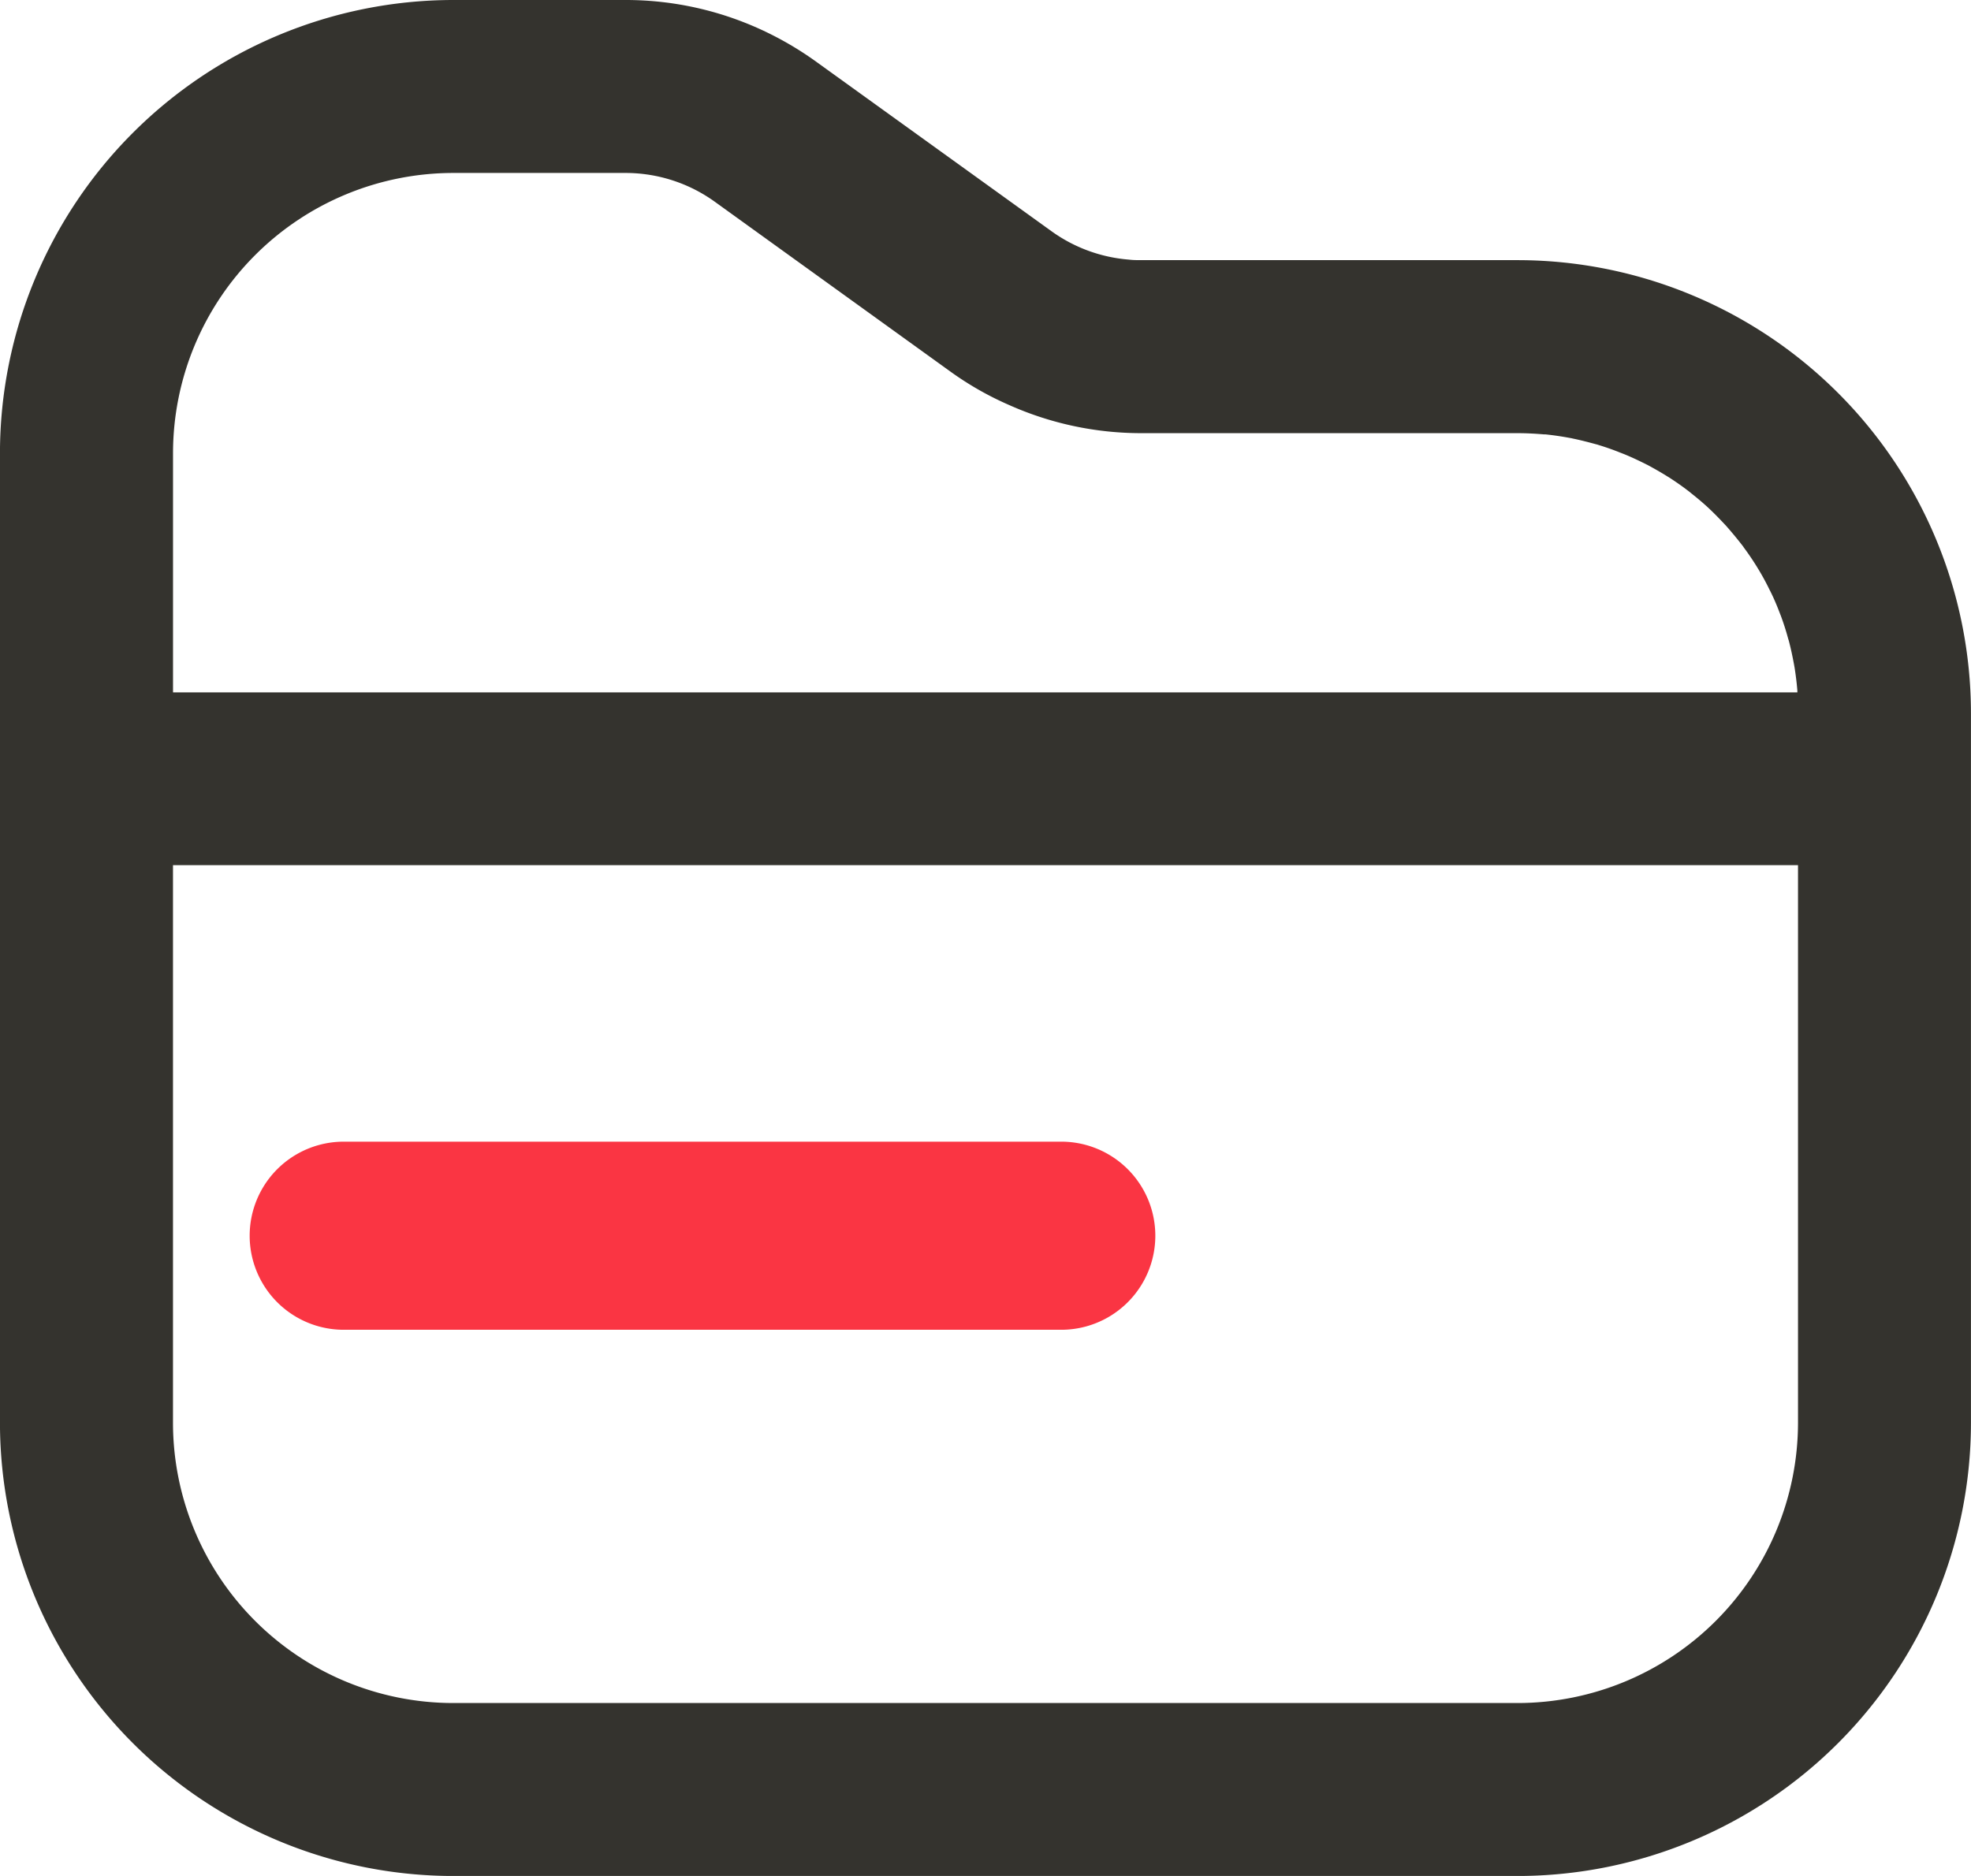 <?xml version="1.0" encoding="UTF-8"?>
<svg xmlns="http://www.w3.org/2000/svg" width="54.473" height="51.857" viewBox="0 0 54.473 51.857">
  <g id="文件夹" transform="translate(-40.602 -479.662)">
    <path id="路径_713" d="M147.266,128.483H136.858c-.113,0-.222,0-.335-.014a4.228,4.228,0,0,1-2.144-.785l-6.512-4.692a9.124,9.124,0,0,0-1.209-.734,8.958,8.958,0,0,0-4.063-.966h-4.753a12.539,12.539,0,0,0-12.525,12.525v26.808a12.539,12.539,0,0,0,12.525,12.525h29.423a12.539,12.539,0,0,0,12.525-12.525V141.008A12.539,12.539,0,0,0,147.266,128.483ZM110.1,133.817a7.751,7.751,0,0,1,7.744-7.744H122.6a4.225,4.225,0,0,1,2.479.8l6.508,4.692a8.747,8.747,0,0,0,1.618.922,8.964,8.964,0,0,0,3.654.779h10.408c.246,0,.488.014.727.034.014,0,.027,0,.041,0,.229.024.454.058.68.1a.606.606,0,0,1,.068.014c.215.044.43.1.639.157a.74.74,0,0,1,.082.024c.2.061.406.133.6.212.031.01.058.024.089.034.195.079.382.167.57.26.031.014.058.031.089.044.184.1.362.2.539.311l.082.051c.174.113.345.232.509.359.024.017.048.038.072.058.164.13.324.263.478.406.02.017.038.038.058.055.154.147.3.3.447.458.014.017.027.031.041.048.143.164.283.335.417.509l.02.031c.137.184.263.372.382.567a6.827,6.827,0,0,1,.328.6c.007.014.014.024.02.038.1.2.184.4.263.608.007.02.017.041.024.061.075.2.143.41.2.621.007.027.017.055.024.079.055.208.1.42.14.635.007.031.01.061.017.092.034.212.061.43.079.649,0,.017,0,.034,0,.051H110.1Zm37.168,34.552H117.843a7.751,7.751,0,0,1-7.744-7.744V145.208H155.01v15.417a7.756,7.756,0,0,1-7.744,7.744Z" transform="translate(-64.716 358.37)" fill="#34332e"></path>
    <path id="路径_714" d="M363.115,690.2h-19.83a2.6,2.6,0,1,1,0-5.2h19.83a2.6,2.6,0,1,1,0,5.2Z" transform="translate(-293.183 -173.779)" fill="#fa3543"></path>
  </g>
</svg>
